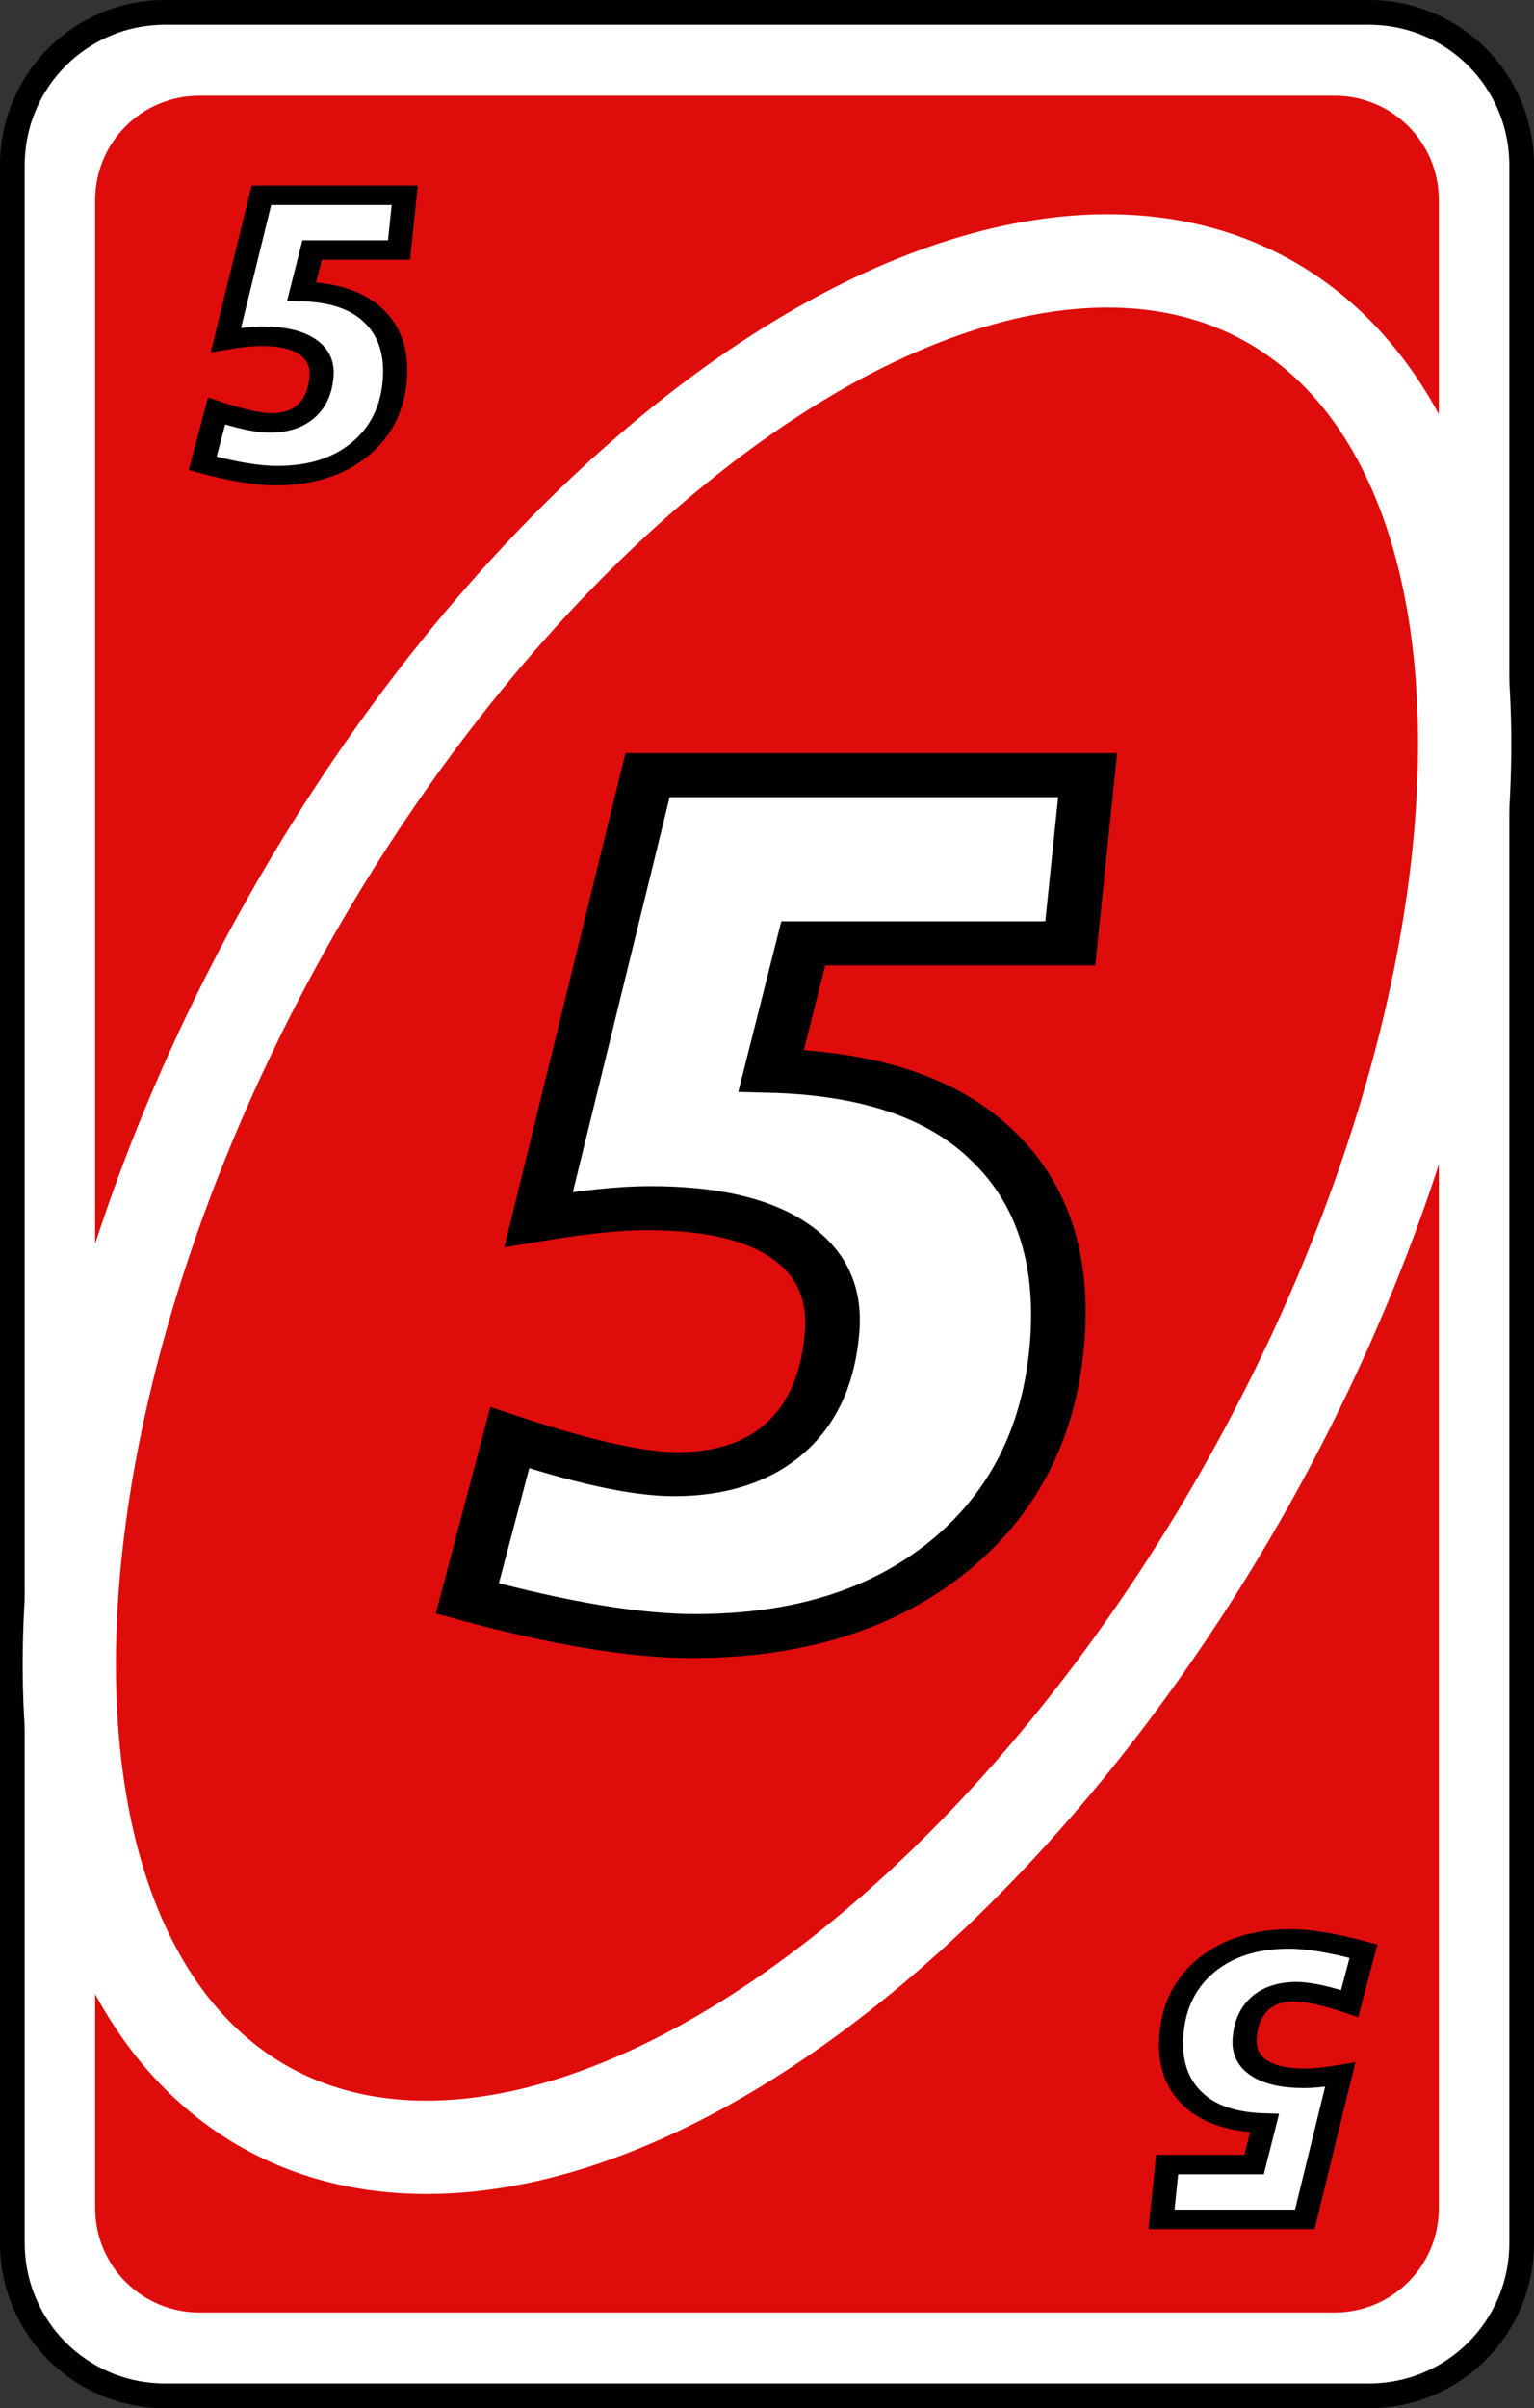 <?xml version="1.0" encoding="UTF-8" standalone="no"?>
<!-- Created with Inkscape (http://www.inkscape.org/) -->

<svg
   width="80.66mm"
   height="126.519mm"
   viewBox="0 0 80.66 126.519"
   version="1.1"
   id="svg2720"
   inkscape:version="1.1.2 (b8e25be833, 2022-02-05)"
   sodipodi:docname="rojo_5.svg"
   xmlns:inkscape="http://www.inkscape.org/namespaces/inkscape"
   xmlns:sodipodi="http://sodipodi.sourceforge.net/DTD/sodipodi-0.dtd"
   xmlns="http://www.w3.org/2000/svg"
   xmlns:svg="http://www.w3.org/2000/svg">
  <rect x="0" y="0" width="80.66" height="126.519" fill="#333333" stroke="none"/>
  <sodipodi:namedview
     id="namedview2722"
     pagecolor="#ffffff"
     bordercolor="#666666"
     borderopacity="1.0"
     inkscape:pageshadow="2"
     inkscape:pageopacity="0.0"
     inkscape:pagecheckerboard="0"
     inkscape:document-units="mm"
     showgrid="false"
     inkscape:zoom="0.74029882"
     inkscape:cx="251.9253"
     inkscape:cy="280.29222"
     inkscape:window-width="958"
     inkscape:window-height="1008"
     inkscape:window-x="953"
     inkscape:window-y="0"
     inkscape:window-maximized="0"
     inkscape:current-layer="layer1" />
  <defs
     id="defs2717" />
  <g
     inkscape:label="Capa 1"
     inkscape:groupmode="layer"
     id="layer1"
     transform="translate(-25.557,-102.832)">
    <path
       id="rect43594"
       style="fill:#ffffff;stroke:#000000;stroke-width:1.3;stroke-linecap:round;stroke-linejoin:round;stroke-dashoffset:9.317"
       d="m 34.239,103.482 h 63.297 c 4.45,0 8.032,3.582 8.032,8.032 v 109.156 c 0,4.45 -3.582,8.032 -8.032,8.032 H 34.239 c -4.45,0 -8.032,-3.582 -8.032,-8.032 V 111.514 c 0,-4.45 3.582,-8.032 8.032,-8.032 z" />
    <path
       id="rect43596"
       style="fill:#df0c0c;stroke-width:1.82;stroke-linecap:round;stroke-linejoin:round;stroke-dashoffset:9.317"
       d="m 36.054,107.858 h 59.667 c 3.044,0 5.494,2.45 5.494,5.494 v 105.478 c 0,3.044 -2.45,5.494 -5.494,5.494 H 36.054 c -3.044,0 -5.494,-2.45 -5.494,-5.494 v -105.478 c 0,-3.044 2.45,-5.494 5.494,-5.494 z" />
    <path
       id="ellipse43598"
       style="fill:none;fill-opacity:0;stroke:#ffffff;stroke-width:4.903;stroke-linecap:round;stroke-linejoin:round;stroke-dashoffset:9.317"
       d="m 91.453,180.256 a 29.228,54.285 28.988 0 1 -51.874,33.32 29.228,54.285 28.988 0 1 0.741,-61.649 29.228,54.285 28.988 0 1 51.874,-33.32 29.228,54.285 28.988 0 1 -0.741,61.648 z" />
    <g
       aria-label="5"
       transform="matrix(1.113,0,-0.068,0.899,-2635.359,-82.957)"
       id="text43602"
       style="font-size:75.098px;line-height:1.25;font-family:'Tw Cen MT Condensed Extra Bold';-inkscape-font-specification:'Tw Cen MT Condensed Extra Bold, Normal';fill:#ffffff;stroke:#000000;stroke-width:2.573">
      <path
         d="m 2436.746,251.962 h 20.791 l -0.22,9.827 h -12.614 l -1.063,7.444 q 7.04,0.22 10.744,4.4 3.74,4.144 3.74,11.367 0,7.92 -4.364,12.614 -4.364,4.657 -11.771,4.657 -4.144,0 -10.817,-2.2 l 1.43,-9.387 q 5.317,2.127 7.957,2.127 3.3,0 5.097,-2.163 1.797,-2.163 1.797,-6.197 0,-3.447 -2.384,-5.317 -2.347,-1.87 -6.747,-1.87 -1.98,0 -5.134,0.66 z"
         id="path47154" />
    </g>
    <g
       aria-label="5"
       transform="matrix(1.113,0,-0.068,0.899,-2635.359,-82.957)"
       id="text43606"
       style="font-size:24.456px;line-height:1.25;font-family:'Tw Cen MT Condensed Extra Bold';-inkscape-font-specification:'Tw Cen MT Condensed Extra Bold, Normal';fill:#ffffff;stroke:#000000;stroke-width:1.138">
      <path
         d="m 2416.432,218.073 h 6.771 l -0.072,3.2 h -4.108 l -0.346,2.424 q 2.293,0.072 3.499,1.433 1.218,1.349 1.218,3.702 0,2.579 -1.421,4.108 -1.421,1.517 -3.833,1.517 -1.349,0 -3.523,-0.716 l 0.466,-3.057 q 1.732,0.693 2.591,0.693 1.075,0 1.66,-0.705 0.585,-0.705 0.585,-2.018 0,-1.122 -0.776,-1.731 -0.764,-0.609 -2.197,-0.609 -0.645,0 -1.672,0.215 z"
         id="path47157" />
    </g>
    <g
       aria-label="5"
       transform="matrix(-1.113,0,0.068,-0.899,-2635.359,-82.957)"
       id="text43610"
       style="font-size:24.456px;line-height:1.25;font-family:'Tw Cen MT Condensed Extra Bold';-inkscape-font-specification:'Tw Cen MT Condensed Extra Bold, Normal';fill:#ffffff;stroke:#000000;stroke-width:1.138">
      <path
         d="m -2472.953,-336.356 h 6.771 l -0.072,3.2 h -4.108 l -0.346,2.424 q 2.293,0.072 3.499,1.433 1.218,1.349 1.218,3.702 0,2.579 -1.421,4.108 -1.421,1.517 -3.833,1.517 -1.349,0 -3.523,-0.716 l 0.466,-3.057 q 1.732,0.693 2.591,0.693 1.075,0 1.66,-0.705 0.585,-0.705 0.585,-2.018 0,-1.122 -0.776,-1.731 -0.764,-0.609 -2.197,-0.609 -0.645,0 -1.672,0.215 z"
         id="path47160" />
    </g>
  </g>
</svg>
